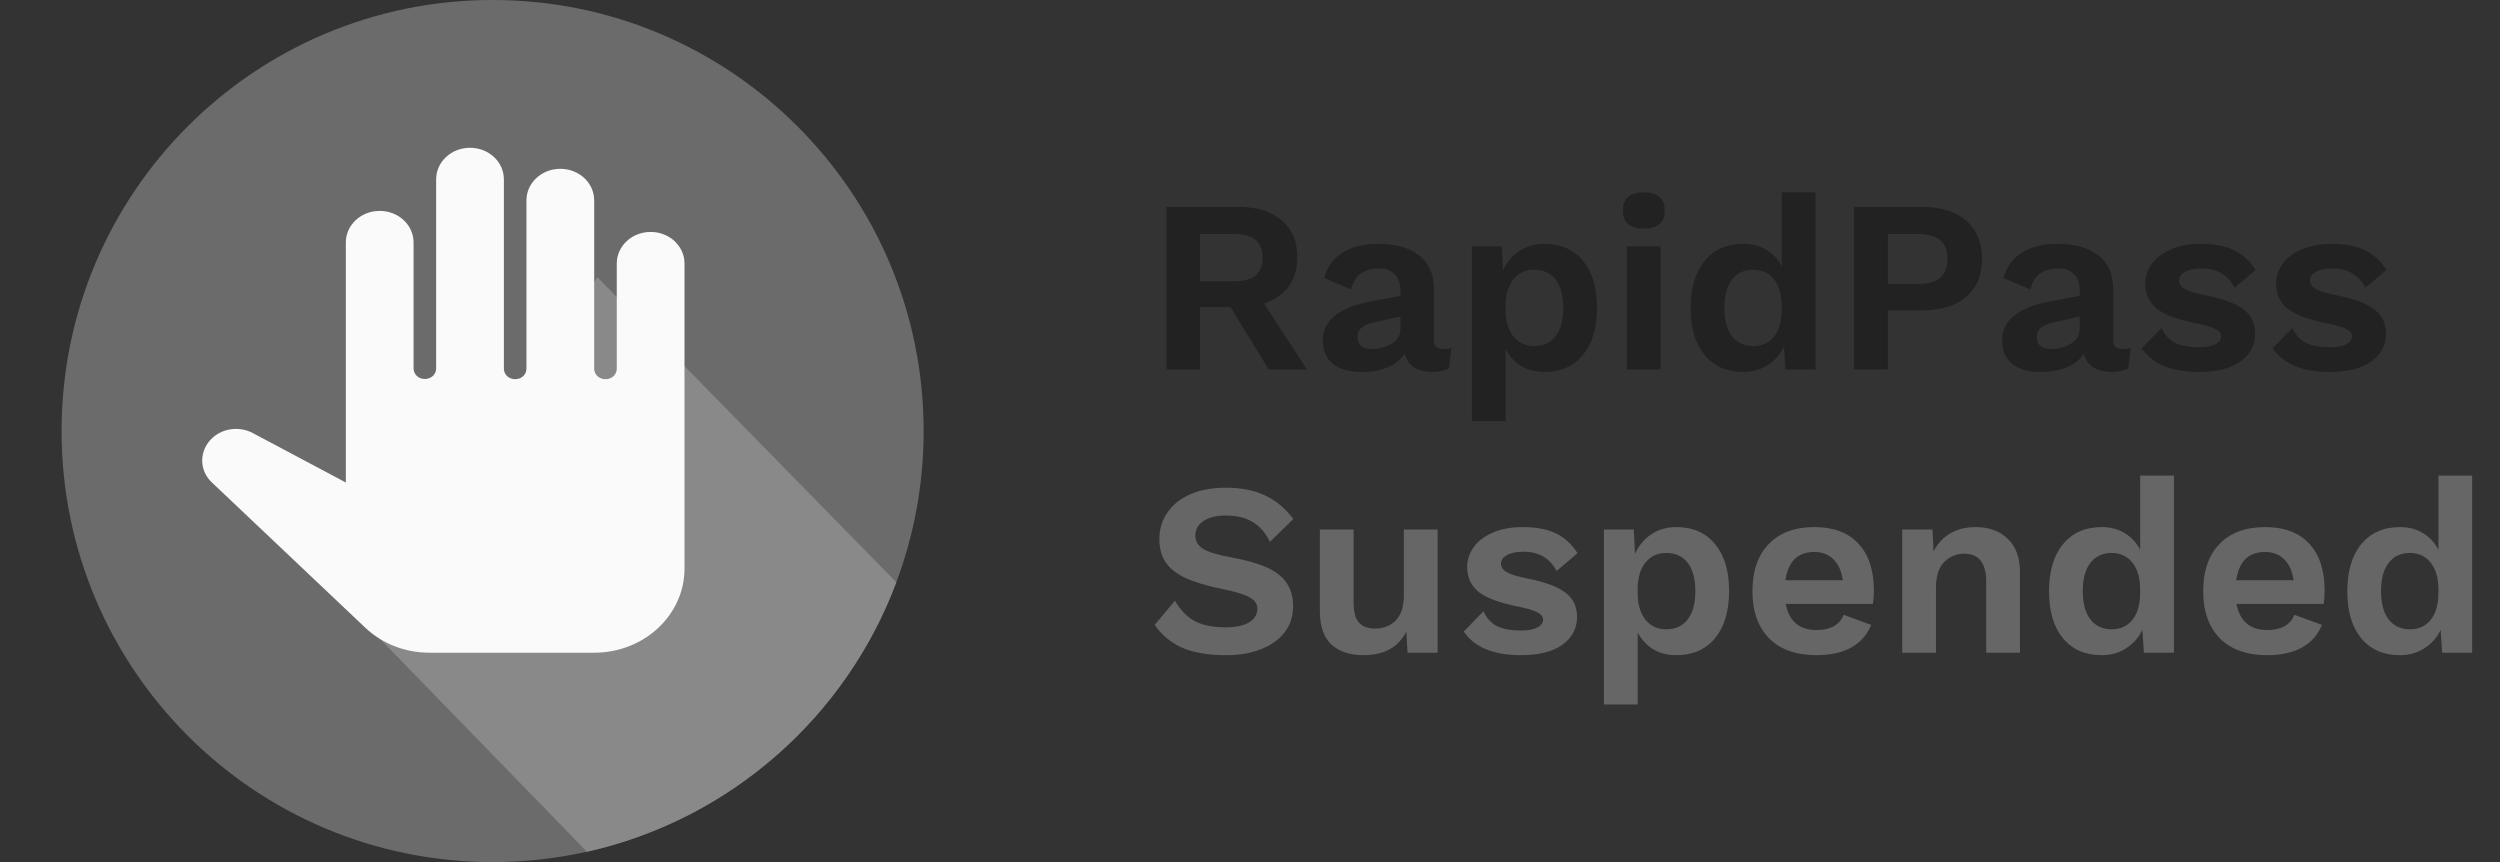 <svg width="203" height="70" viewBox="0 0 203 70" fill="none" xmlns="http://www.w3.org/2000/svg">
<rect x="0" y="0" width="203" height="70" fill="#333333" stroke="none"/>
<path d="M75 35C75 39.32 74.215 43.46 72.78 47.28C68.685 58.225 59.255 66.57 47.66 69.16C45.195 69.71 42.63 70 40 70C20.67 70 5 54.33 5 35C5 15.67 20.67 0 40 0C59.33 0 75 15.67 75 35Z" fill="#6B6B6B"/>
<path d="M72.78 47.28C68.685 58.225 59.255 66.57 47.66 69.16L30 51L48.5 22.5L72.78 47.28Z" fill="#898989"/>
<path d="M52.832 18.833C51.31 18.833 50.082 19.978 50.082 21.396V29.938C50.082 30.416 49.678 30.792 49.165 30.792C48.652 30.792 48.248 30.416 48.248 29.938V16.271C48.248 14.853 47.02 13.708 45.498 13.708C43.977 13.708 42.748 14.853 42.748 16.271V29.938C42.748 30.416 42.345 30.792 41.832 30.792C41.318 30.792 40.915 30.416 40.915 29.938V14.562C40.915 13.145 39.687 12 38.165 12C36.643 12 35.415 13.145 35.415 14.562V29.92C35.415 30.399 35.012 30.775 34.498 30.775C33.985 30.775 33.582 30.399 33.582 29.92V19.688C33.582 18.27 32.353 17.125 30.832 17.125C29.31 17.125 28.082 18.27 28.082 19.688V39.18L20.528 35.165C19.465 34.601 18.145 34.755 17.265 35.541C16.165 36.532 16.128 38.172 17.21 39.18L29.64 50.95C31.015 52.265 32.885 53 34.865 53H48.248C52.3 53 55.582 49.942 55.582 46.167V21.396C55.582 19.978 54.353 18.833 52.832 18.833Z" fill="#FAFAFA"/>
<path d="M99.92 24.94H97.44V30H94.72V16.8H100.54C102.047 16.8 103.22 17.16 104.06 17.88C104.913 18.587 105.34 19.587 105.34 20.88C105.34 21.827 105.107 22.62 104.64 23.26C104.173 23.9 103.507 24.36 102.64 24.64L106.12 30H103.02L99.92 24.94ZM97.44 22.84H100.18C100.98 22.84 101.567 22.687 101.94 22.38C102.327 22.06 102.52 21.573 102.52 20.92C102.52 20.267 102.327 19.787 101.94 19.48C101.567 19.16 100.98 19 100.18 19H97.44V22.84ZM117.174 28.34C117.454 28.34 117.68 28.313 117.854 28.26L117.654 29.92C117.28 30.107 116.847 30.2 116.354 30.2C115.074 30.2 114.307 29.7 114.054 28.7C113.76 29.193 113.307 29.567 112.694 29.82C112.08 30.073 111.354 30.2 110.514 30.2C109.54 30.2 108.78 29.98 108.234 29.54C107.687 29.1 107.414 28.467 107.414 27.64C107.414 26.013 108.714 24.96 111.314 24.48L113.714 24.02V23.54C113.714 23.007 113.56 22.587 113.254 22.28C112.96 21.96 112.547 21.8 112.014 21.8C111.4 21.8 110.9 21.933 110.514 22.2C110.127 22.467 109.86 22.9 109.714 23.5L107.534 22.58C107.747 21.713 108.227 21.033 108.974 20.54C109.72 20.047 110.694 19.8 111.894 19.8C113.32 19.8 114.434 20.113 115.234 20.74C116.034 21.353 116.434 22.267 116.434 23.48V27.58C116.434 27.847 116.494 28.04 116.614 28.16C116.734 28.28 116.92 28.34 117.174 28.34ZM111.374 28.34C111.96 28.34 112.494 28.2 112.974 27.92C113.467 27.627 113.714 27.233 113.714 26.74V25.7L111.574 26.18C111.12 26.287 110.78 26.433 110.554 26.62C110.34 26.793 110.234 27.04 110.234 27.36C110.234 27.68 110.334 27.927 110.534 28.1C110.734 28.26 111.014 28.34 111.374 28.34ZM125.398 19.8C126.731 19.8 127.778 20.26 128.538 21.18C129.298 22.087 129.678 23.353 129.678 24.98C129.678 26.62 129.298 27.9 128.538 28.82C127.778 29.74 126.731 30.2 125.398 30.2C124.678 30.2 124.051 30.04 123.518 29.72C122.985 29.387 122.565 28.933 122.258 28.36V34.2H119.518V20H121.938L122.038 21.98C122.331 21.313 122.765 20.787 123.338 20.4C123.925 20 124.611 19.8 125.398 19.8ZM124.578 28.1C125.325 28.1 125.905 27.833 126.318 27.3C126.731 26.767 126.938 26 126.938 25C126.938 24 126.731 23.233 126.318 22.7C125.905 22.167 125.325 21.9 124.578 21.9C123.911 21.9 123.371 22.133 122.958 22.6C122.545 23.053 122.311 23.707 122.258 24.56V25.44C122.311 26.28 122.545 26.933 122.958 27.4C123.371 27.867 123.911 28.1 124.578 28.1ZM133.476 18.56C132.343 18.56 131.776 18.073 131.776 17.1C131.776 16.113 132.343 15.62 133.476 15.62C134.61 15.62 135.176 16.113 135.176 17.1C135.176 18.073 134.61 18.56 133.476 18.56ZM134.836 30H132.096V20H134.836V30ZM147.421 15.62V30H144.981L144.861 28.14C144.567 28.767 144.127 29.267 143.541 29.64C142.967 30.013 142.307 30.2 141.561 30.2C140.227 30.2 139.181 29.747 138.421 28.84C137.661 27.92 137.281 26.647 137.281 25.02C137.281 23.38 137.661 22.1 138.421 21.18C139.181 20.26 140.227 19.8 141.561 19.8C142.281 19.8 142.907 19.967 143.441 20.3C143.974 20.62 144.387 21.067 144.681 21.64V15.62H147.421ZM142.361 28.1C143.081 28.1 143.647 27.84 144.061 27.32C144.474 26.8 144.681 26.06 144.681 25.1V24.9C144.681 23.953 144.474 23.22 144.061 22.7C143.647 22.167 143.081 21.9 142.361 21.9C141.627 21.9 141.054 22.167 140.641 22.7C140.227 23.233 140.021 24 140.021 25C140.021 26 140.227 26.767 140.641 27.3C141.054 27.833 141.627 28.1 142.361 28.1ZM156.08 16.8C157.614 16.8 158.807 17.173 159.66 17.92C160.514 18.653 160.94 19.693 160.94 21.04C160.94 22.347 160.514 23.367 159.66 24.1C158.807 24.833 157.614 25.2 156.08 25.2H153.3V30H150.54V16.8H156.08ZM155.66 23.06C156.514 23.06 157.14 22.893 157.54 22.56C157.94 22.213 158.14 21.7 158.14 21.02C158.14 20.34 157.94 19.833 157.54 19.5C157.14 19.167 156.514 19 155.66 19H153.3V23.06H155.66ZM172.33 28.34C172.61 28.34 172.837 28.313 173.01 28.26L172.81 29.92C172.437 30.107 172.003 30.2 171.51 30.2C170.23 30.2 169.463 29.7 169.21 28.7C168.917 29.193 168.463 29.567 167.85 29.82C167.237 30.073 166.51 30.2 165.67 30.2C164.697 30.2 163.937 29.98 163.39 29.54C162.843 29.1 162.57 28.467 162.57 27.64C162.57 26.013 163.87 24.96 166.47 24.48L168.87 24.02V23.54C168.87 23.007 168.717 22.587 168.41 22.28C168.117 21.96 167.703 21.8 167.17 21.8C166.557 21.8 166.057 21.933 165.67 22.2C165.283 22.467 165.017 22.9 164.87 23.5L162.69 22.58C162.903 21.713 163.383 21.033 164.13 20.54C164.877 20.047 165.85 19.8 167.05 19.8C168.477 19.8 169.59 20.113 170.39 20.74C171.19 21.353 171.59 22.267 171.59 23.48V27.58C171.59 27.847 171.65 28.04 171.77 28.16C171.89 28.28 172.077 28.34 172.33 28.34ZM166.53 28.34C167.117 28.34 167.65 28.2 168.13 27.92C168.623 27.627 168.87 27.233 168.87 26.74V25.7L166.73 26.18C166.277 26.287 165.937 26.433 165.71 26.62C165.497 26.793 165.39 27.04 165.39 27.36C165.39 27.68 165.49 27.927 165.69 28.1C165.89 28.26 166.17 28.34 166.53 28.34ZM178.554 30.2C176.328 30.2 174.781 29.56 173.914 28.28L175.514 26.64C175.781 27.213 176.161 27.62 176.654 27.86C177.161 28.087 177.781 28.2 178.514 28.2C179.101 28.2 179.554 28.12 179.874 27.96C180.194 27.8 180.354 27.58 180.354 27.3C180.354 27.073 180.201 26.88 179.894 26.72C179.601 26.56 179.088 26.407 178.354 26.26C176.821 25.953 175.741 25.553 175.114 25.06C174.501 24.553 174.194 23.873 174.194 23.02C174.194 22.46 174.368 21.933 174.714 21.44C175.061 20.947 175.574 20.553 176.254 20.26C176.934 19.953 177.748 19.8 178.694 19.8C179.814 19.8 180.721 19.973 181.414 20.32C182.108 20.653 182.688 21.187 183.154 21.92L181.454 23.36C181.161 22.827 180.794 22.433 180.354 22.18C179.928 21.927 179.388 21.8 178.734 21.8C178.188 21.8 177.748 21.893 177.414 22.08C177.094 22.267 176.934 22.493 176.934 22.76C176.934 23.04 177.094 23.273 177.414 23.46C177.734 23.647 178.301 23.82 179.114 23.98C180.568 24.273 181.594 24.66 182.194 25.14C182.808 25.607 183.114 26.26 183.114 27.1C183.114 28.033 182.714 28.787 181.914 29.36C181.128 29.92 180.008 30.2 178.554 30.2ZM189.179 30.2C186.953 30.2 185.406 29.56 184.539 28.28L186.139 26.64C186.406 27.213 186.786 27.62 187.279 27.86C187.786 28.087 188.406 28.2 189.139 28.2C189.726 28.2 190.179 28.12 190.499 27.96C190.819 27.8 190.979 27.58 190.979 27.3C190.979 27.073 190.826 26.88 190.519 26.72C190.226 26.56 189.713 26.407 188.979 26.26C187.446 25.953 186.366 25.553 185.739 25.06C185.126 24.553 184.819 23.873 184.819 23.02C184.819 22.46 184.993 21.933 185.339 21.44C185.686 20.947 186.199 20.553 186.879 20.26C187.559 19.953 188.373 19.8 189.319 19.8C190.439 19.8 191.346 19.973 192.039 20.32C192.733 20.653 193.313 21.187 193.779 21.92L192.079 23.36C191.786 22.827 191.419 22.433 190.979 22.18C190.553 21.927 190.013 21.8 189.359 21.8C188.813 21.8 188.373 21.893 188.039 22.08C187.719 22.267 187.559 22.493 187.559 22.76C187.559 23.04 187.719 23.273 188.039 23.46C188.359 23.647 188.926 23.82 189.739 23.98C191.193 24.273 192.219 24.66 192.819 25.14C193.433 25.607 193.739 26.26 193.739 27.1C193.739 28.033 193.339 28.787 192.539 29.36C191.753 29.92 190.633 30.2 189.179 30.2Z" fill="#222222"/>
<path d="M99.54 39.6C100.767 39.6 101.82 39.807 102.7 40.22C103.58 40.62 104.353 41.26 105.02 42.14L103.12 44C102.773 43.28 102.313 42.747 101.74 42.4C101.167 42.04 100.44 41.86 99.56 41.86C98.76 41.86 98.14 42.013 97.7 42.32C97.273 42.613 97.06 43.007 97.06 43.5C97.06 43.953 97.28 44.313 97.72 44.58C98.16 44.847 98.953 45.08 100.1 45.28C101.3 45.507 102.253 45.787 102.96 46.12C103.667 46.453 104.18 46.873 104.5 47.38C104.833 47.873 105 48.493 105 49.24C105 50.053 104.767 50.76 104.3 51.36C103.847 51.947 103.207 52.4 102.38 52.72C101.567 53.04 100.633 53.2 99.58 53.2C98.127 53.2 96.933 53 96 52.6C95.08 52.187 94.333 51.567 93.76 50.74L95.4 48.78C95.893 49.593 96.46 50.16 97.1 50.48C97.74 50.787 98.533 50.94 99.48 50.94C100.333 50.94 100.98 50.807 101.42 50.54C101.873 50.273 102.1 49.893 102.1 49.4C102.1 49.04 101.887 48.74 101.46 48.5C101.047 48.26 100.3 48.033 99.22 47.82C97.98 47.567 96.987 47.267 96.24 46.92C95.507 46.573 94.973 46.147 94.64 45.64C94.307 45.133 94.14 44.507 94.14 43.76C94.14 42.973 94.353 42.267 94.78 41.64C95.207 41 95.827 40.5 96.64 40.14C97.467 39.78 98.433 39.6 99.54 39.6ZM116.733 43V53H114.293L114.193 51.28C113.553 52.56 112.386 53.2 110.693 53.2C109.613 53.2 108.753 52.913 108.113 52.34C107.486 51.753 107.173 50.847 107.173 49.62V43H109.913V48.92C109.913 49.693 110.06 50.24 110.353 50.56C110.646 50.88 111.08 51.04 111.653 51.04C112.346 51.04 112.906 50.82 113.333 50.38C113.773 49.927 113.993 49.253 113.993 48.36V43H116.733ZM123.496 53.2C121.269 53.2 119.722 52.56 118.856 51.28L120.456 49.64C120.722 50.213 121.102 50.62 121.596 50.86C122.102 51.087 122.722 51.2 123.456 51.2C124.042 51.2 124.496 51.12 124.816 50.96C125.136 50.8 125.296 50.58 125.296 50.3C125.296 50.073 125.142 49.88 124.836 49.72C124.542 49.56 124.029 49.407 123.296 49.26C121.762 48.953 120.682 48.553 120.056 48.06C119.442 47.553 119.136 46.873 119.136 46.02C119.136 45.46 119.309 44.933 119.656 44.44C120.002 43.947 120.516 43.553 121.196 43.26C121.876 42.953 122.689 42.8 123.636 42.8C124.756 42.8 125.662 42.973 126.356 43.32C127.049 43.653 127.629 44.187 128.096 44.92L126.396 46.36C126.102 45.827 125.736 45.433 125.296 45.18C124.869 44.927 124.329 44.8 123.676 44.8C123.129 44.8 122.689 44.893 122.356 45.08C122.036 45.267 121.876 45.493 121.876 45.76C121.876 46.04 122.036 46.273 122.356 46.46C122.676 46.647 123.242 46.82 124.056 46.98C125.509 47.273 126.536 47.66 127.136 48.14C127.749 48.607 128.056 49.26 128.056 50.1C128.056 51.033 127.656 51.787 126.856 52.36C126.069 52.92 124.949 53.2 123.496 53.2ZM136.121 42.8C137.454 42.8 138.501 43.26 139.261 44.18C140.021 45.087 140.401 46.353 140.401 47.98C140.401 49.62 140.021 50.9 139.261 51.82C138.501 52.74 137.454 53.2 136.121 53.2C135.401 53.2 134.774 53.04 134.241 52.72C133.707 52.387 133.287 51.933 132.981 51.36V57.2H130.241V43H132.661L132.761 44.98C133.054 44.313 133.487 43.787 134.061 43.4C134.647 43 135.334 42.8 136.121 42.8ZM135.301 51.1C136.047 51.1 136.627 50.833 137.041 50.3C137.454 49.767 137.661 49 137.661 48C137.661 47 137.454 46.233 137.041 45.7C136.627 45.167 136.047 44.9 135.301 44.9C134.634 44.9 134.094 45.133 133.681 45.6C133.267 46.053 133.034 46.707 132.981 47.56V48.44C133.034 49.28 133.267 49.933 133.681 50.4C134.094 50.867 134.634 51.1 135.301 51.1ZM152.159 47.96C152.159 48.333 152.132 48.693 152.079 49.04H144.999C145.279 50.453 146.112 51.16 147.499 51.16C148.072 51.16 148.546 51.053 148.919 50.84C149.292 50.627 149.552 50.32 149.699 49.92L151.939 50.74C151.619 51.54 151.079 52.153 150.319 52.58C149.572 52.993 148.632 53.2 147.499 53.2C145.846 53.2 144.566 52.747 143.659 51.84C142.752 50.92 142.299 49.64 142.299 48C142.299 46.36 142.739 45.087 143.619 44.18C144.499 43.26 145.739 42.8 147.339 42.8C148.886 42.8 150.072 43.247 150.899 44.14C151.739 45.033 152.159 46.307 152.159 47.96ZM147.319 44.82C146.652 44.82 146.119 45.013 145.719 45.4C145.332 45.787 145.086 46.36 144.979 47.12H149.639C149.532 46.373 149.279 45.807 148.879 45.42C148.479 45.02 147.959 44.82 147.319 44.82ZM160.42 42.8C161.5 42.8 162.366 43.113 163.02 43.74C163.686 44.367 164.02 45.267 164.02 46.44V53H161.28V47.24C161.28 45.72 160.686 44.96 159.5 44.96C158.86 44.96 158.313 45.187 157.86 45.64C157.42 46.093 157.2 46.787 157.2 47.72V53H154.46V43H156.92L157 44.78C157.333 44.127 157.793 43.633 158.38 43.3C158.966 42.967 159.646 42.8 160.42 42.8ZM176.522 38.62V53H174.082L173.962 51.14C173.669 51.767 173.229 52.267 172.642 52.64C172.069 53.013 171.409 53.2 170.662 53.2C169.329 53.2 168.282 52.747 167.522 51.84C166.762 50.92 166.382 49.647 166.382 48.02C166.382 46.38 166.762 45.1 167.522 44.18C168.282 43.26 169.329 42.8 170.662 42.8C171.382 42.8 172.009 42.967 172.542 43.3C173.076 43.62 173.489 44.067 173.782 44.64V38.62H176.522ZM171.462 51.1C172.182 51.1 172.749 50.84 173.162 50.32C173.576 49.8 173.782 49.06 173.782 48.1V47.9C173.782 46.953 173.576 46.22 173.162 45.7C172.749 45.167 172.182 44.9 171.462 44.9C170.729 44.9 170.156 45.167 169.742 45.7C169.329 46.233 169.122 47 169.122 48C169.122 49 169.329 49.767 169.742 50.3C170.156 50.833 170.729 51.1 171.462 51.1ZM188.76 47.96C188.76 48.333 188.734 48.693 188.68 49.04H181.6C181.88 50.453 182.714 51.16 184.1 51.16C184.674 51.16 185.147 51.053 185.52 50.84C185.894 50.627 186.154 50.32 186.3 49.92L188.54 50.74C188.22 51.54 187.68 52.153 186.92 52.58C186.174 52.993 185.234 53.2 184.1 53.2C182.447 53.2 181.167 52.747 180.26 51.84C179.354 50.92 178.9 49.64 178.9 48C178.9 46.36 179.34 45.087 180.22 44.18C181.1 43.26 182.34 42.8 183.94 42.8C185.487 42.8 186.674 43.247 187.5 44.14C188.34 45.033 188.76 46.307 188.76 47.96ZM183.92 44.82C183.254 44.82 182.72 45.013 182.32 45.4C181.934 45.787 181.687 46.36 181.58 47.12H186.24C186.134 46.373 185.88 45.807 185.48 45.42C185.08 45.02 184.56 44.82 183.92 44.82ZM200.741 38.62V53H198.301L198.181 51.14C197.888 51.767 197.448 52.267 196.861 52.64C196.288 53.013 195.628 53.2 194.881 53.2C193.548 53.2 192.501 52.747 191.741 51.84C190.981 50.92 190.601 49.647 190.601 48.02C190.601 46.38 190.981 45.1 191.741 44.18C192.501 43.26 193.548 42.8 194.881 42.8C195.601 42.8 196.228 42.967 196.761 43.3C197.294 43.62 197.708 44.067 198.001 44.64V38.62H200.741ZM195.681 51.1C196.401 51.1 196.968 50.84 197.381 50.32C197.794 49.8 198.001 49.06 198.001 48.1V47.9C198.001 46.953 197.794 46.22 197.381 45.7C196.968 45.167 196.401 44.9 195.681 44.9C194.948 44.9 194.374 45.167 193.961 45.7C193.548 46.233 193.341 47 193.341 48C193.341 49 193.548 49.767 193.961 50.3C194.374 50.833 194.948 51.1 195.681 51.1Z" fill="#666666"/>
</svg>